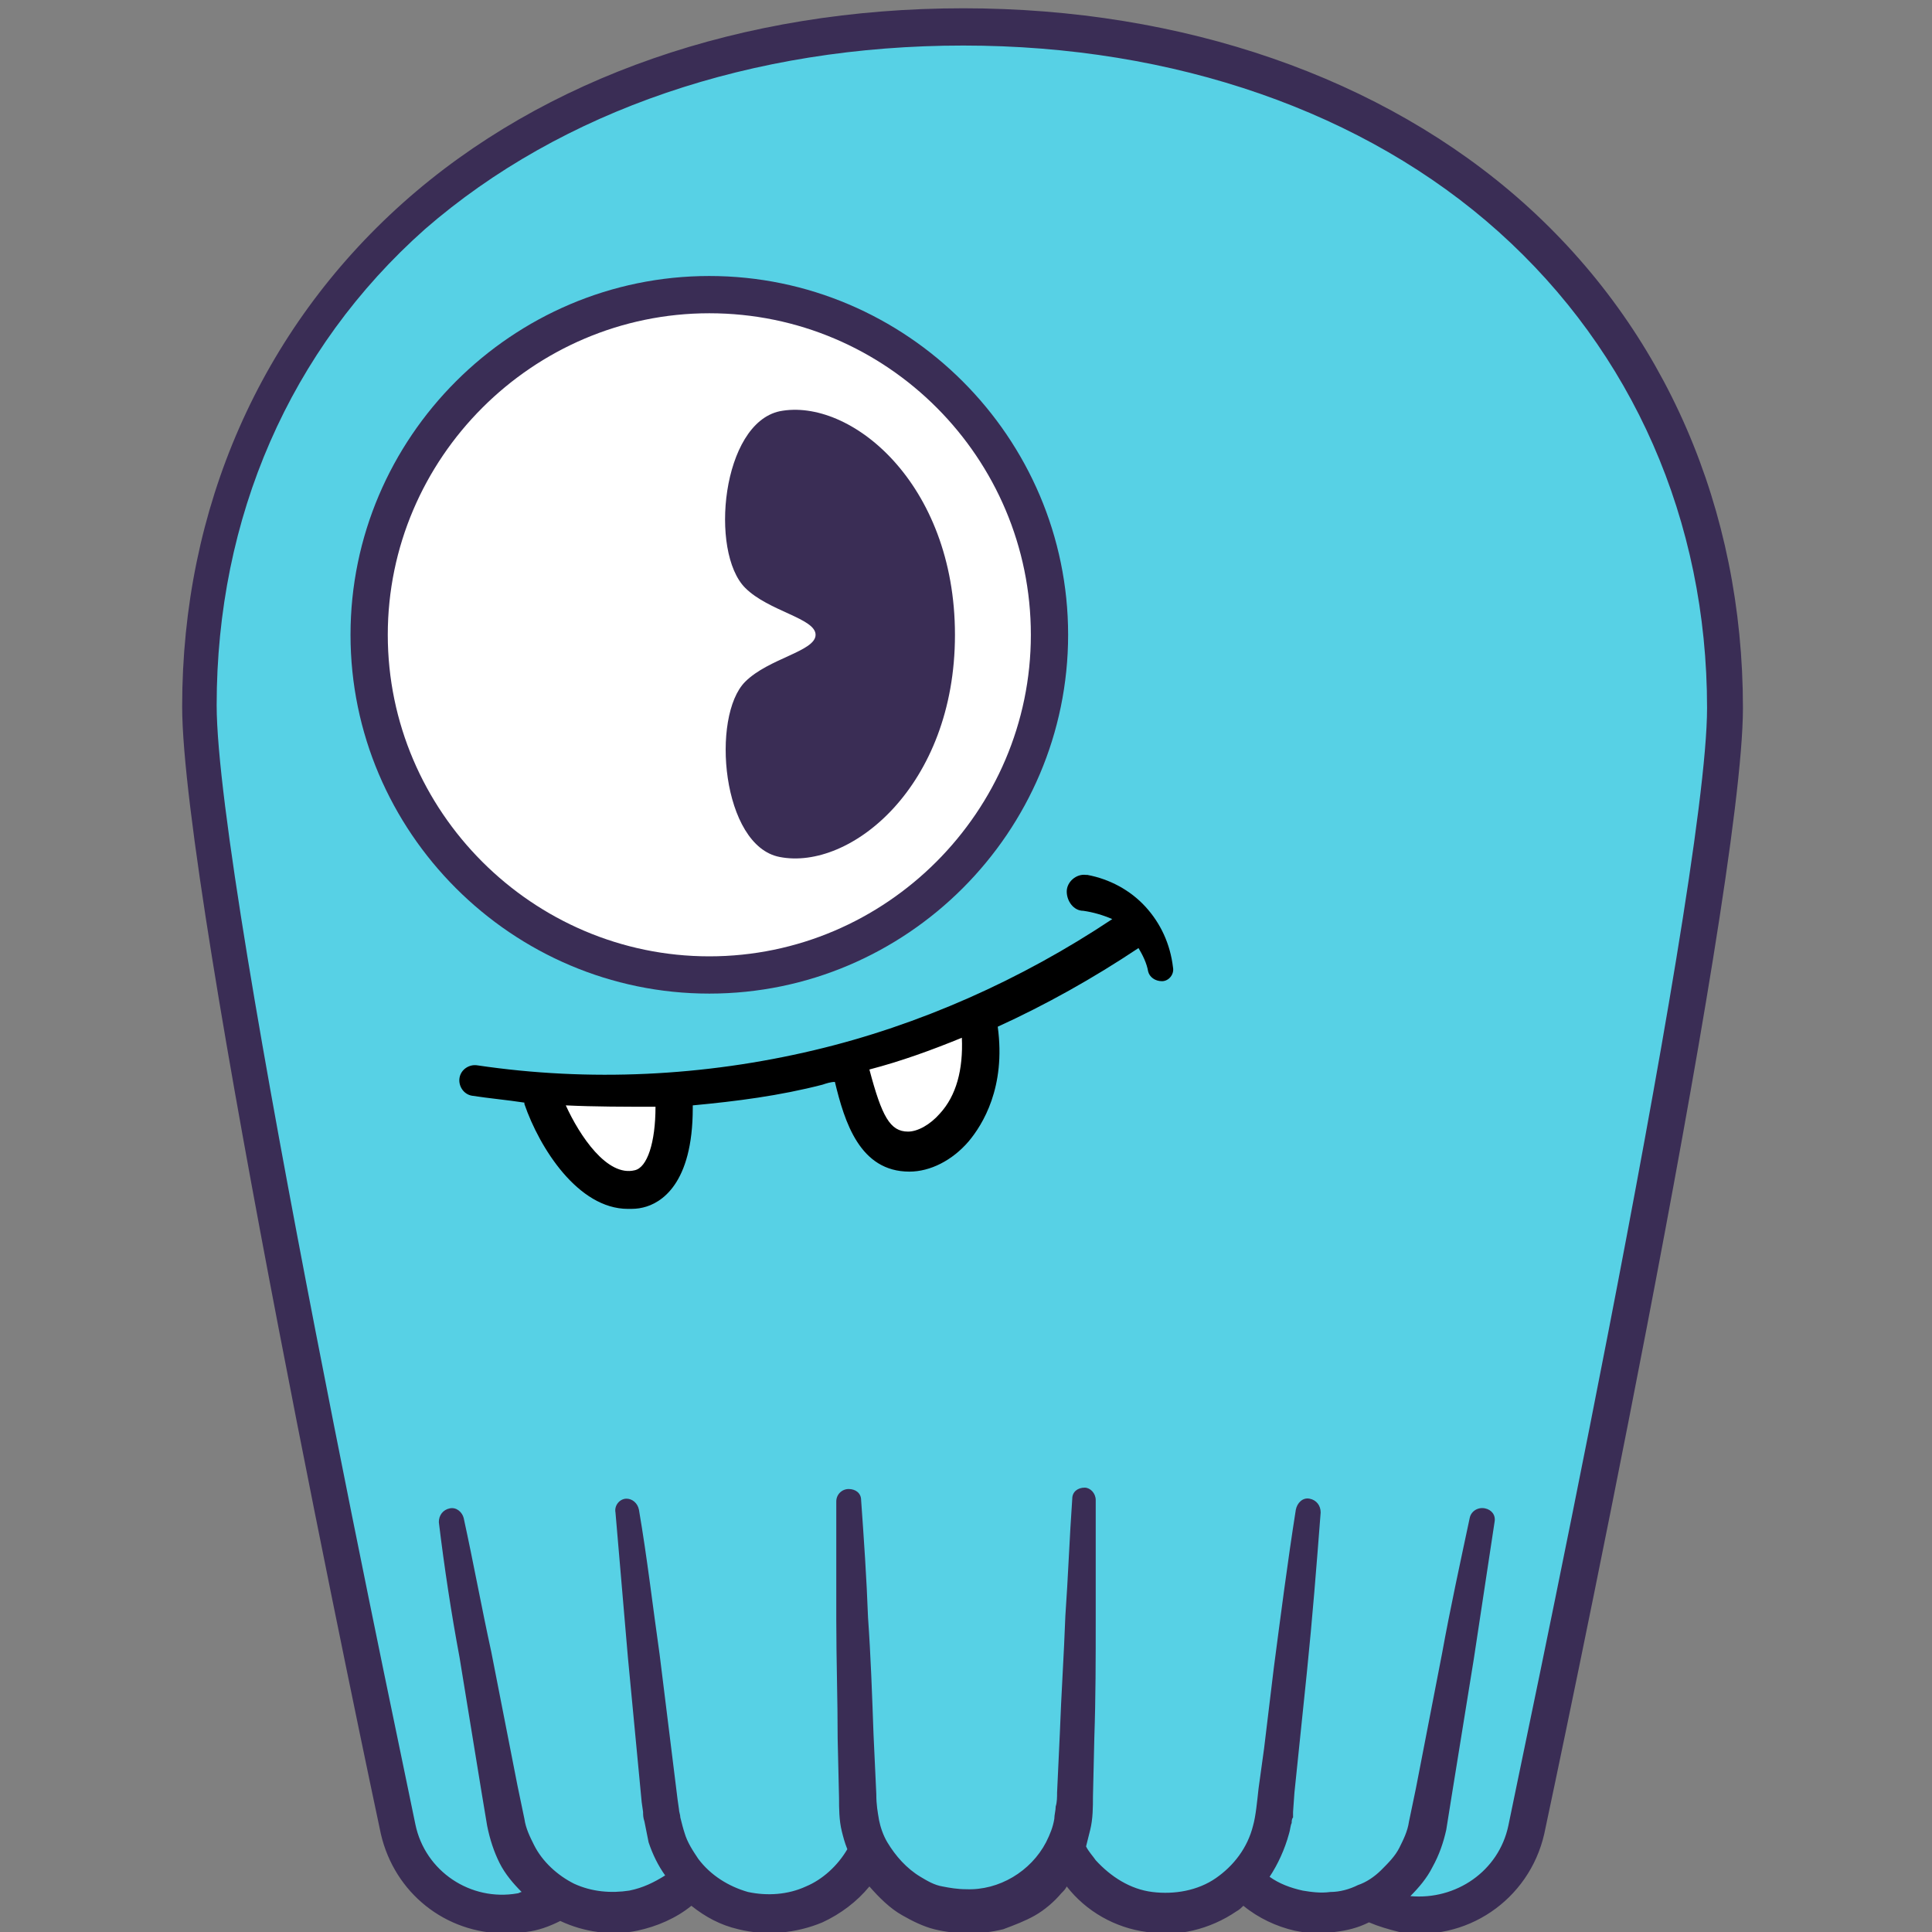 <?xml version="1.0" encoding="UTF-8"?>
<svg viewBox="0 0 140 140" xmlns="http://www.w3.org/2000/svg">
  <rect x="0" y="0" width="140" height="140" fill="#808080" stroke="none"/>
  <path
    id="fill"
    fill="#57d1e5"
    d="M 69.3 1.8 C 37 1.8 14 22.1 14 51 C 14 64.8 28.4 132.4 28.4 132.4 C 29.3 136.4 33.2 139.1 37.3 138.5 C 38.2 138.3 39.1 138 39.8 137.6 L 40.4 137.6 C 41.8 138.4 43.5 138.8 45.3 138.6 C 46.7 138.4 48 137.9 49.1 137.1 L 50.9 137 C 52.3 138.1 54.2 138.8 56.2 138.7 C 58.2 138.6 60 137.7 61.3 136.4 L 64.4 136.2 C 65.8 137.7 67.7 138.6 69.9 138.7 C 72.2 138.8 74.3 137.8 75.8 136.3 L 79 136.5 C 80.2 137.7 81.8 138.5 83.6 138.7 C 85.7 138.9 87.7 138.3 89.3 137.1 L 91.2 137.2 C 92.1 137.9 93.2 138.4 94.4 138.6 C 96.1 138.9 97.7 138.6 99.2 137.9 C 99.8 138.2 100.5 138.4 101.2 138.5 C 105.3 139.2 109.2 136.5 110.1 132.4 C 110.1 132.4 124.5 64.9 124.5 51 C 124.5 22.1 101.5 1.8 69.3 1.8 Z"
  />
  <path
    id="eye"
    fill="#ffffff"
    d="M 76 46 C 76 59.586 64.986 70.6 51.4 70.6 C 37.814 70.6 26.8 59.586 26.8 46 C 26.8 32.414 37.814 21.4 51.4 21.4 C 64.986 21.4 76 32.414 76 46 Z"
  />
  <path
    id="eyeline"
    fill="#3a2d55"
    d="M 51.4 72 C 37.1 72 25.4 60.3 25.4 46 C 25.4 31.7 37.1 20 51.4 20 C 65.7 20 77.4 31.7 77.4 46 C 77.4 60.3 65.7 72 51.4 72 Z M 51.4 22.7 C 38.6 22.7 28.1 33.2 28.1 46 C 28.1 58.8 38.6 69.3 51.4 69.3 C 64.2 69.3 74.7 58.8 74.7 46 C 74.7 33.2 64.3 22.7 51.4 22.7 Z"
  />
  <path
    id="eyeball"
    fill="#3a2d55"
    d="M 56.5 29.8 C 52.3 30.7 51.4 40 54 42.6 C 55.7 44.3 59.1 44.8 59.1 46 C 59.1 47.2 55.7 47.7 54 49.4 C 51.5 51.9 52.3 61.3 56.5 62.1 C 61.6 63.1 69.2 57 69.2 46 C 69.2 35 61.6 28.8 56.5 29.8 Z"
  />
  <path
    id="left-tooth"
    fill="#ffffff"
    d="M 39.3 79.6 C 40.1 82.1 42.9 87 46.3 86.1 C 47.9 85.7 48.8 83.6 48.8 80.2"
  />
  <path
    id="right-tooth"
    fill="#ffffff"
    d="M 61.6 77.4 C 62.4 80.8 63.3 83.3 65.8 83.3 C 68.3 83.3 71.7 79.9 70.9 74"
  />
  <path
    id="mounth"
    stroke="none"
    d="M 83 65.7 C 81.9 64.5 80.4 63.7 78.8 63.4 L 78.8 63.4 L 78.7 63.4 C 78 63.3 77.3 63.9 77.3 64.6 C 77.3 65.3 77.8 66 78.5 66 C 79.2 66.1 79.9 66.3 80.6 66.6 C 74 71 66.6 74.3 59 76.1 C 51 78 42.7 78.4 34.6 77.2 C 34 77.1 33.4 77.5 33.3 78.1 C 33.2 78.7 33.6 79.3 34.2 79.4 C 35.5 79.6 36.7 79.7 38 79.9 L 38 80 C 39.1 83.2 41.9 87.6 45.5 87.6 C 45.9 87.6 46.2 87.6 46.6 87.5 C 47.9 87.2 50.2 85.8 50.2 80.3 C 50.2 80.2 50.2 80.1 50.2 80.1 C 53.4 79.8 56.5 79.4 59.6 78.6 C 59.9 78.5 60.2 78.4 60.5 78.4 C 61.2 81.3 62.3 84.9 65.9 84.9 C 67.4 84.9 69 84.1 70.2 82.7 C 71.2 81.5 72.9 78.8 72.3 74.4 C 75.8 72.8 79.2 70.9 82.5 68.7 C 82.8 69.2 83.1 69.8 83.2 70.4 L 83.2 70.4 C 83.3 70.8 83.7 71.1 84.2 71.1 C 84.7 71.1 85.1 70.6 85 70.1 C 84.8 68.4 84.1 66.9 83 65.7 Z M 47.5 80.2 C 47.5 82.8 46.9 84.6 46 84.8 C 44 85.3 42 82.3 41 80.1 C 43.1 80.2 45.3 80.2 47.5 80.2 C 47.5 80.1 47.5 80.1 47.5 80.2 Z M 68.1 80.7 C 67.4 81.5 66.5 82 65.8 82 C 64.5 82 63.9 80.9 63 77.5 C 65.3 76.9 67.5 76.1 69.7 75.2 C 69.8 77.5 69.3 79.4 68.1 80.7 Z"
  />
  <path
    id="bodyline"
    fill="#3a2d55"
    d="M 110.4 14.7 C 100.2 5.6 85.7 0.6 69.8 0.6 C 53.8 0.6 39.4 5.6 29.2 14.7 C 18.9 23.9 13.2 36.8 13.2 51.2 C 13.2 65 27 130.1 27.6 132.9 C 28.6 137.2 32.3 140.1 36.6 140.1 C 37.1 140.1 37.6 140.1 38.1 140 C 39 139.9 39.8 139.6 40.6 139.2 C 42.3 140 44.3 140.3 46.2 139.9 C 47.6 139.6 49 139 50.1 138.1 C 51.1 138.9 52.2 139.5 53.5 139.8 C 55.5 140.3 57.7 140.1 59.6 139.3 C 60.9 138.7 62.1 137.8 63 136.7 C 63.7 137.5 64.5 138.3 65.4 138.8 C 66.1 139.2 66.9 139.6 67.7 139.8 C 68.5 140 69.4 140.1 70.2 140.1 C 71 140.1 71.9 140 72.7 139.8 C 73.5 139.5 74.3 139.2 75 138.8 C 75.7 138.4 76.4 137.8 76.9 137.2 C 77.1 137 77.2 136.9 77.3 136.7 L 77.3 136.7 C 78.7 138.5 80.8 139.7 83.1 140 C 85.3 140.4 87.7 139.8 89.6 138.5 C 89.8 138.4 90 138.2 90.1 138.1 C 91.2 139 92.5 139.6 93.8 139.9 C 94.8 140.1 95.7 140.2 96.7 140 C 97.6 139.9 98.4 139.7 99.2 139.3 C 99.9 139.6 100.6 139.8 101.4 140 C 106.2 140.8 110.8 137.7 111.9 132.9 C 112.5 130.1 126.3 65.1 126.3 51.3 C 126.3 36.9 120.7 23.9 110.4 14.7 Z M 109.3 132.3 C 108.6 135.6 105.5 137.7 102.2 137.4 C 102.8 136.8 103.4 136.1 103.8 135.3 C 104.3 134.4 104.6 133.5 104.8 132.6 L 105.2 130.1 L 106.8 120.2 C 107.3 116.9 107.8 113.6 108.3 110.3 C 108.4 109.8 108.1 109.4 107.6 109.3 C 107.1 109.2 106.6 109.5 106.5 110 C 105.8 113.3 105.1 116.5 104.5 119.8 L 102.6 129.6 L 102.1 132 C 102 132.7 101.7 133.3 101.4 133.9 C 101.1 134.5 100.6 135 100.1 135.5 C 99.6 136 99 136.4 98.4 136.6 C 97.8 136.9 97.1 137.1 96.4 137.1 C 95.7 137.2 95 137.1 94.4 137 C 93.5 136.8 92.7 136.5 92 136 C 92.6 135.1 93.1 134 93.4 132.9 C 93.5 132.6 93.5 132.3 93.6 132.1 C 93.6 132 93.6 131.8 93.7 131.7 L 93.7 131.3 L 93.8 129.9 L 94.1 127 L 94.7 121.2 C 95.1 117.3 95.4 113.5 95.7 109.6 C 95.7 109.1 95.4 108.7 94.9 108.6 C 94.4 108.5 94 108.9 93.9 109.4 C 93.3 113.2 92.8 117.1 92.3 120.9 L 91.6 126.7 L 91.2 129.6 C 91.1 130.5 91 131.6 90.8 132.3 C 90.4 133.9 89.4 135.2 88.1 136.1 C 86.8 137 85.1 137.3 83.5 137.1 C 81.9 136.9 80.5 136 79.4 134.8 C 79.2 134.5 78.9 134.2 78.7 133.8 C 78.8 133.4 78.9 133 79 132.6 C 79.2 131.8 79.2 130.9 79.2 130.2 L 79.3 125.9 C 79.4 123 79.4 120.2 79.4 117.3 C 79.4 114.4 79.4 111.6 79.4 108.7 C 79.4 108.2 79 107.8 78.6 107.8 C 78.1 107.8 77.7 108.1 77.7 108.6 C 77.5 111.4 77.4 114.3 77.2 117.1 C 77.1 119.9 76.9 122.8 76.8 125.6 L 76.6 129.9 C 76.6 130.2 76.6 130.6 76.5 130.9 C 76.5 131.2 76.4 131.5 76.4 131.8 C 76.3 132.4 76.1 132.9 75.8 133.5 C 74.7 135.6 72.4 137 70 136.9 C 69.4 136.9 68.8 136.8 68.3 136.7 C 67.7 136.6 67.2 136.3 66.7 136 C 65.7 135.4 64.9 134.5 64.3 133.5 C 64 133 63.8 132.4 63.7 131.9 C 63.6 131.3 63.5 130.8 63.5 130 L 63.3 125.7 C 63.2 122.9 63.1 120 62.9 117.2 C 62.8 114.4 62.6 111.5 62.4 108.7 C 62.4 108.2 62 107.9 61.5 107.9 C 61 107.9 60.6 108.3 60.6 108.8 C 60.6 111.7 60.6 114.5 60.6 117.4 C 60.6 120.3 60.7 123.1 60.7 126 L 60.8 130.3 C 60.8 131 60.8 131.9 61 132.7 C 61.1 133.1 61.2 133.5 61.4 134 C 60.7 135.2 59.6 136.2 58.4 136.7 C 57.1 137.3 55.6 137.4 54.2 137.1 C 52.8 136.7 51.5 135.9 50.6 134.7 C 50.2 134.1 49.8 133.5 49.6 132.8 C 49.5 132.5 49.4 132.1 49.3 131.7 C 49.3 131.5 49.2 131.3 49.2 131.1 L 49.1 130.4 L 47.8 119.9 C 47.3 116.4 46.9 112.9 46.3 109.4 C 46.2 108.9 45.8 108.6 45.4 108.6 C 44.9 108.6 44.5 109.1 44.6 109.6 C 44.9 113.1 45.2 116.6 45.5 120.1 L 46.5 130.6 L 46.6 131.3 C 46.6 131.5 46.6 131.7 46.7 132 C 46.8 132.5 46.9 133 47 133.5 C 47.3 134.4 47.7 135.2 48.2 135.9 C 47.4 136.4 46.6 136.8 45.6 137 C 44.3 137.2 42.9 137.1 41.6 136.5 C 40.4 135.9 39.3 134.9 38.7 133.7 C 38.4 133.1 38.1 132.5 38 131.8 L 37.5 129.4 L 35.6 119.7 C 34.9 116.5 34.3 113.2 33.6 110 C 33.5 109.6 33.1 109.2 32.6 109.3 C 32.1 109.4 31.8 109.8 31.8 110.3 C 32.2 113.6 32.7 116.9 33.3 120.1 L 34.9 129.9 L 35.3 132.3 C 35.5 133.3 35.8 134.2 36.2 135 C 36.6 135.8 37.2 136.5 37.8 137.1 C 37.7 137.1 37.6 137.2 37.5 137.2 C 34.1 137.8 30.8 135.6 30.1 132.2 C 30 131.5 15.7 64.6 15.7 51.1 C 15.7 37.5 21 25.3 30.8 16.6 C 40.7 8 54.5 3.3 69.8 3.3 C 85.1 3.3 98.9 8.1 108.6 16.8 C 118.3 25.5 123.7 37.7 123.7 51.3 C 123.7 64.7 109.4 131.6 109.3 132.3 Z"
  />
</svg>
